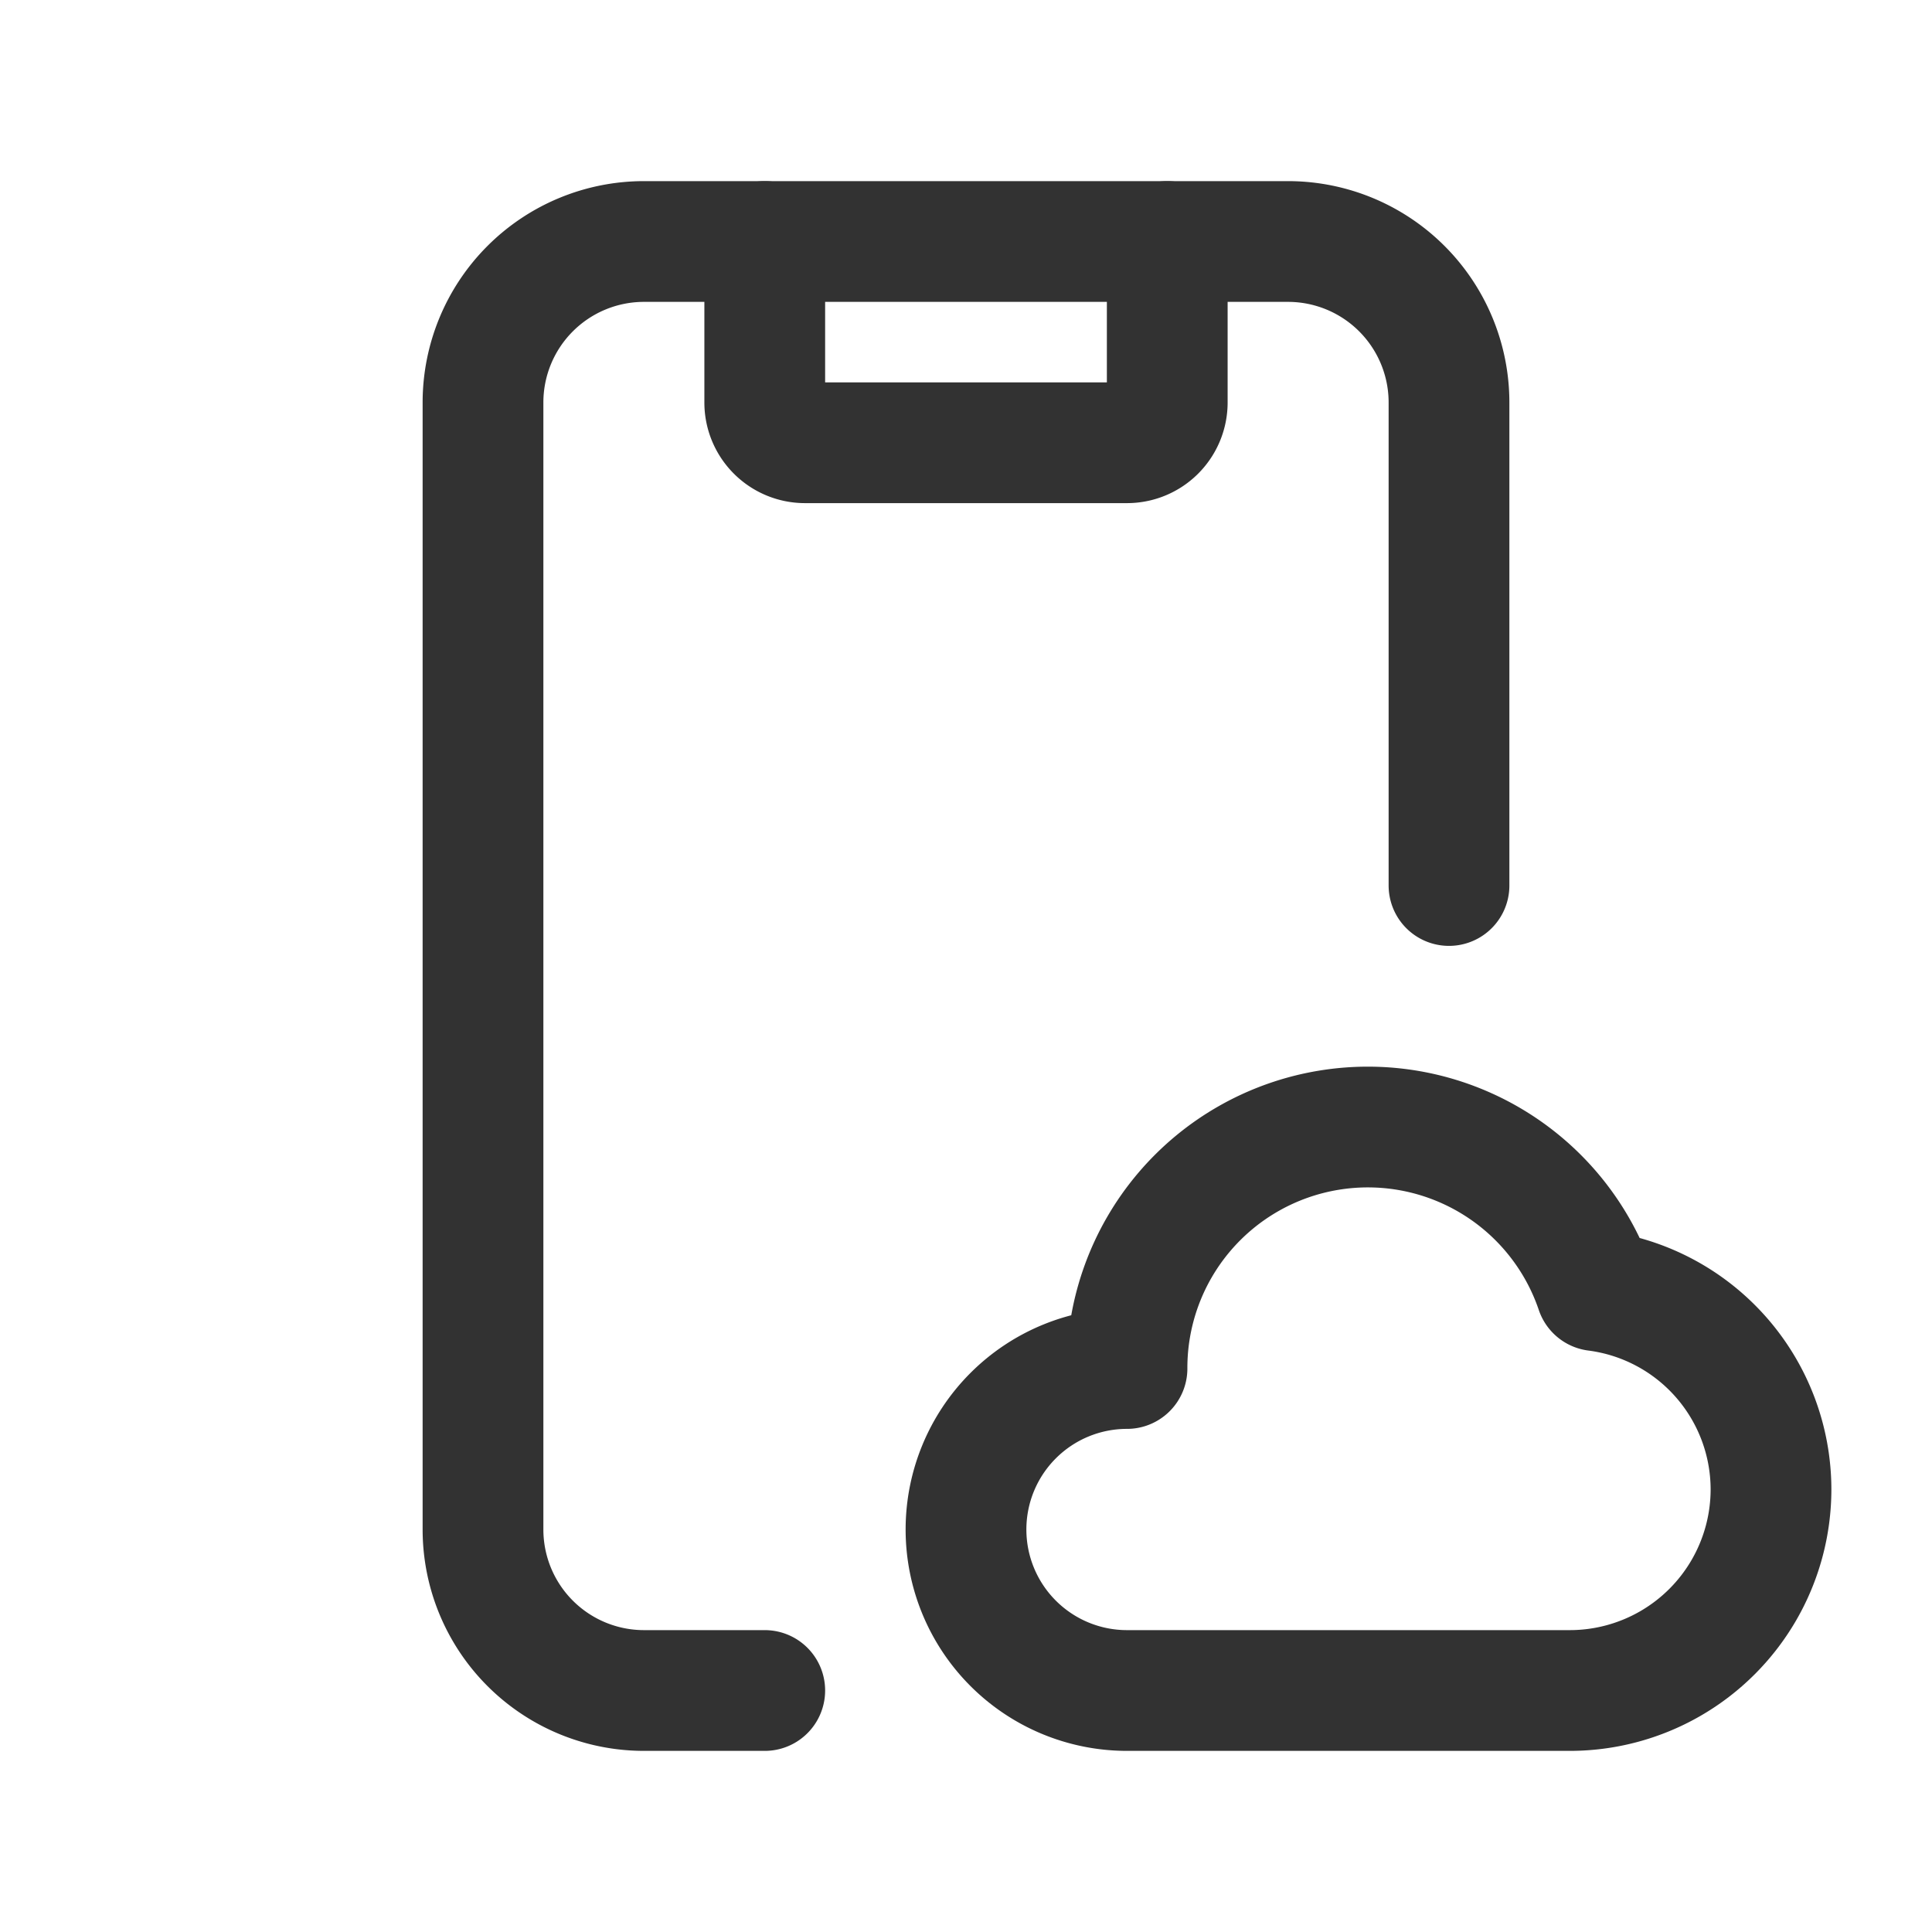 <svg xmlns="http://www.w3.org/2000/svg" viewBox="0 0 24 24"><path d="M0,0H24V24H0Z" fill="none"/><path d="M18,11V5a2,2,0,0,0-2-2H8A2,2,0,0,0,6,5V19a2,2,0,0,0,2,2H9.5" fill="none" stroke="#323232" stroke-linecap="round" stroke-linejoin="round" stroke-width="1.5"/><path d="M22,18.5A2.5,2.5,0,0,1,19.5,21H14a2,2,0,0,1,0-4,2.992,2.992,0,0,1,5.826-.967A2.492,2.492,0,0,1,22,18.5Z" fill="none" stroke="#323232" stroke-linecap="round" stroke-linejoin="round" stroke-width="1.5"/><path d="M14.5,3V5a.5.5,0,0,1-.5.5H10A.5.5,0,0,1,9.5,5V3" fill="none" stroke="#323232" stroke-linecap="round" stroke-linejoin="round" stroke-width="1.5"/></svg>
